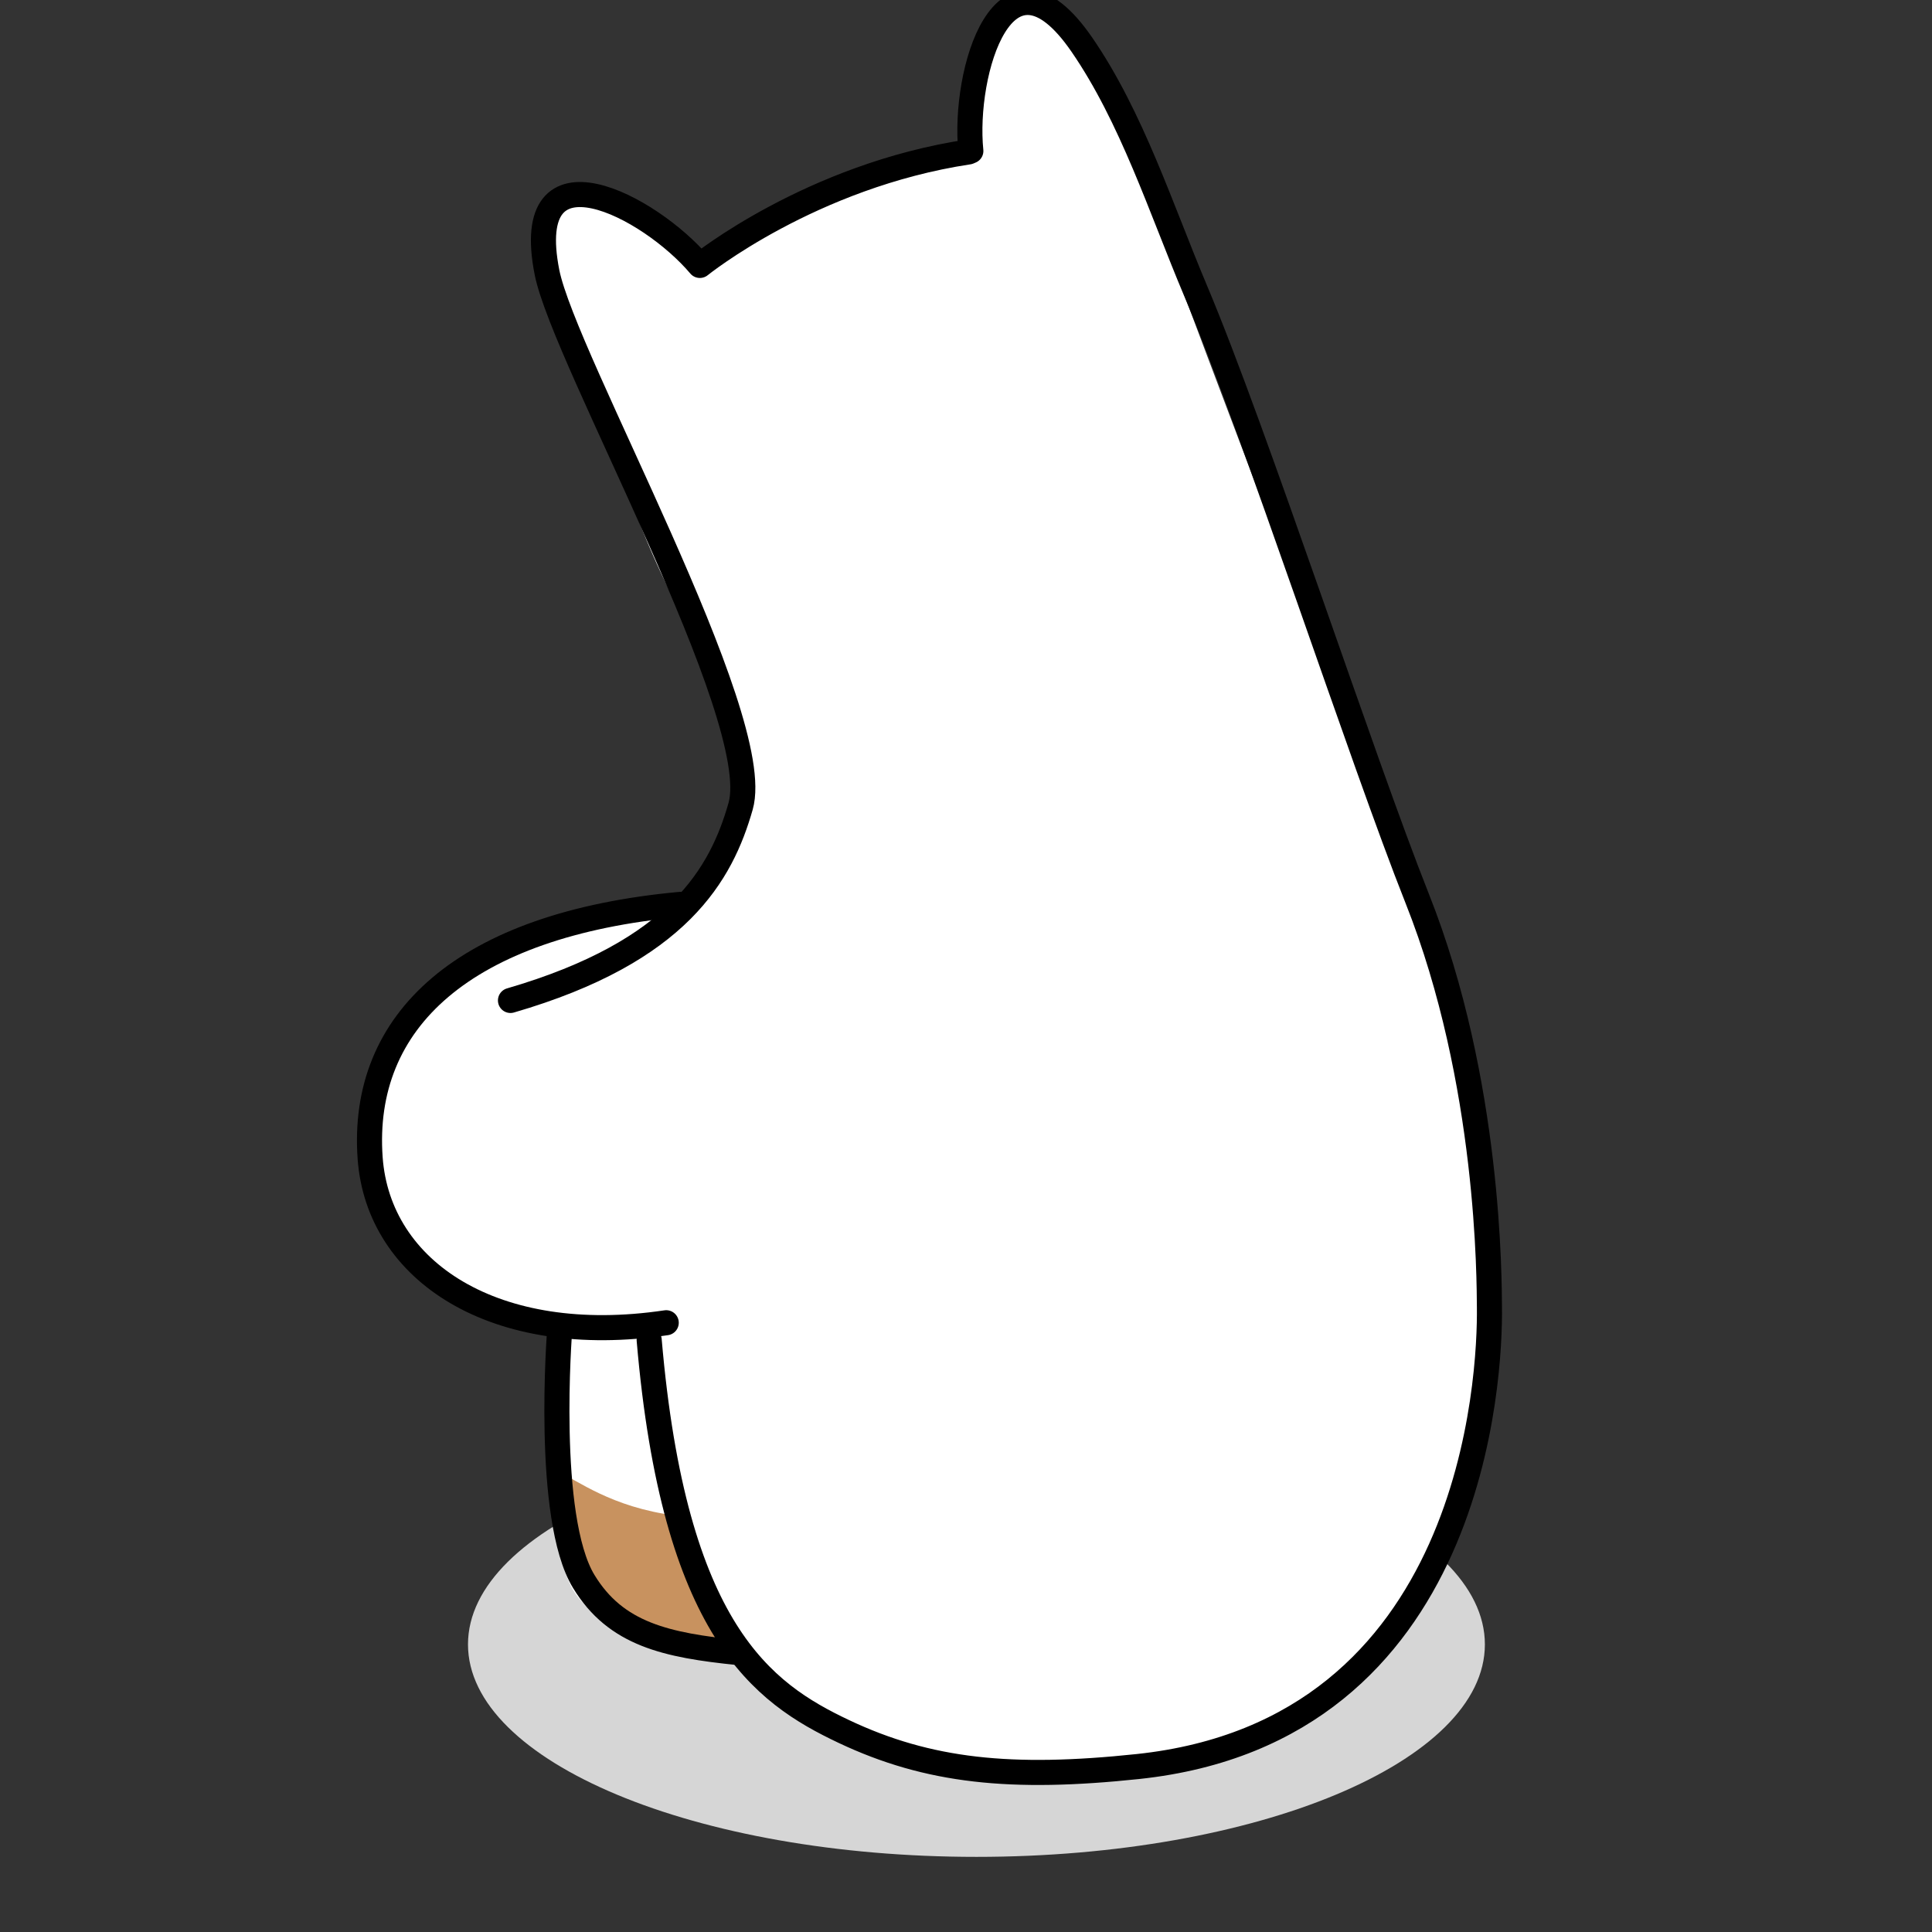 <svg xmlns="http://www.w3.org/2000/svg" width="180" height="180" viewBox="0 0 180 180">
    <rect x="0" y="0" width="180" height="180" fill="#333333" stroke="none"/>
    <g fill="none" fill-rule="evenodd">
        <path fill="#D6D6D6" d="M138.343 153.206c0 10.932-21.209 19.794-47.37 19.794-26.163 0-47.371-8.862-47.371-19.794s21.208-19.794 47.37-19.794 47.371 8.862 47.371 19.794"/>
        <path fill="#FFF" d="M138.768 122.284c-.03-2.343.077-20.948-6.737-38.093-5.144-12.942-16.698-43.368-21.714-56.76-2.888-7.71-4.792-16.33-9.178-23.274-6.79-10.75-11.118 2.286-10.676 9.613l-.21.08c-14.785 1.61-25.47 10.882-25.47 10.882-4.448-5.729-16.229-12.59-14.278-.005 1.26 8.13 5.531 14.595 8.48 22.47l.015-.005c4.916 13.125 8.57 14.453 9.845 25.982.379 3.425-1.704 8.304-5.51 11.998l.015-.443c-20.133 1.87-29.779 10.843-28.865 23.628.593 8.305 7.43 14.503 18.1 15.616v2.127l-.91-1.635s-.524 6.668-.066 13.159l-.132-.063c.133 4.19.637 8.648 2.051 10.791 1.863 2.824 6.711 5.484 13.427 6.084l-.055-.159c.473.056.954.109 1.449.16l-3.747-6.736-.8-2.287h.515c3.697 10.485 9.154 13.938 14.285 16.368 7.898 3.74 15.642 4.524 27.411 3.277 31.457-3.333 32.832-36.463 32.755-42.775"/>
        <path fill="#C8925F" d="M62.96 141.205c-6.04-.779-9.173-3.314-11.018-4.111.133 4.189.637 8.648 2.05 10.79 1.864 2.825 6.712 5.485 13.428 6.085l-4.46-12.764z"/>
        <path stroke="#000" stroke-linecap="round" stroke-linejoin="round" stroke-width="2.337" d="M47.56 93.21C63.26 88.644 67.21 81.386 69 75.122c2.376-8.31-16.45-41.685-18.04-49.757-2.46-12.494 9.567-6.176 14.245-.636 0 0 10.333-8.356 25.04-10.575l.206-.088c-.74-7.304 3.1-20.398 10.321-9.938 4.665 6.758 7.406 15.346 10.605 22.93 5.557 13.175 15.51 43.695 20.654 56.636 6.814 17.145 6.708 35.765 6.736 38.107.078 6.312-1.297 39.45-32.753 42.783-11.77 1.247-19.514.467-27.412-3.273-7.547-3.574-15.796-9.352-18.12-36.47"/>
        <path stroke="#000" stroke-linecap="round" stroke-linejoin="round" stroke-width="2.337" d="M62.071 123.237C46.08 125.62 35.24 118.45 34.485 107.89c-.914-12.785 8.732-21.758 28.865-23.628"/>
        <path stroke="#000" stroke-linecap="round" stroke-linejoin="round" stroke-width="2.337" d="M52.139 123.998s-1.366 17.383 2.241 23.332c2.997 4.944 7.717 5.956 14.434 6.639"/>
    </g>
</svg>
